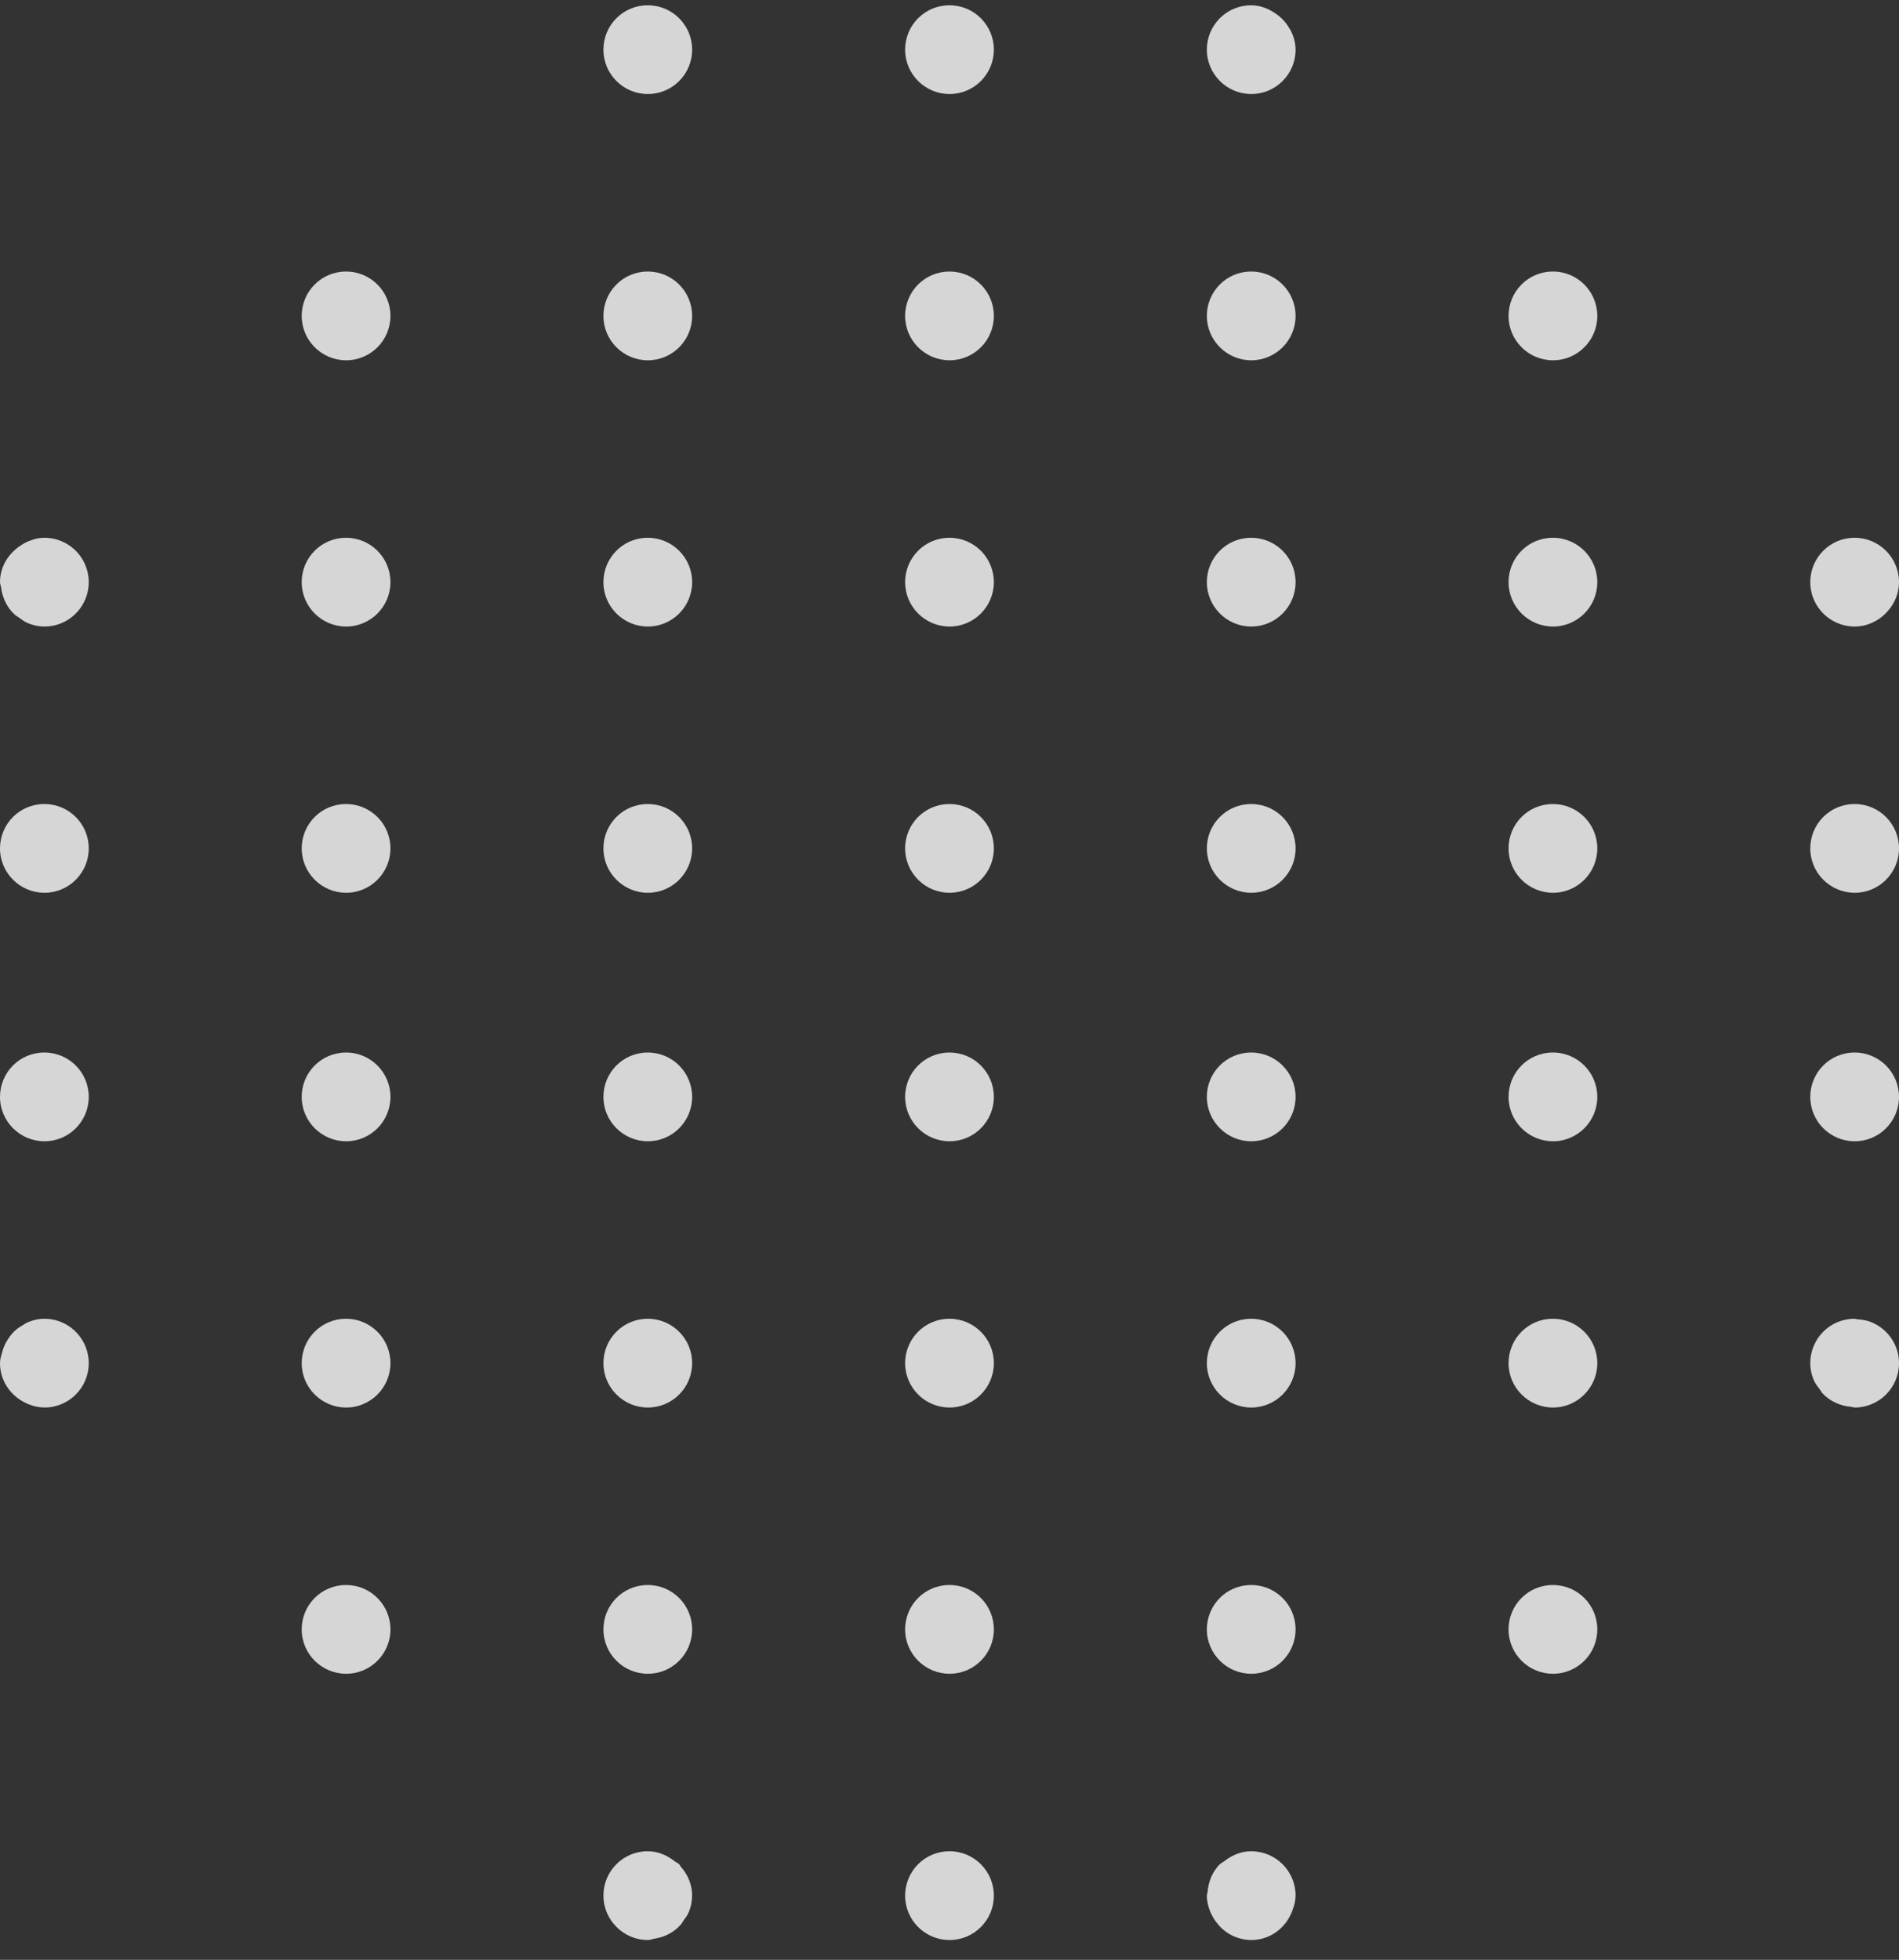 <svg width="94" height="97" viewBox="0 0 94 97" fill="none" xmlns="http://www.w3.org/2000/svg">
<rect x="0" y="0" width="94" height="97" fill="#333333" stroke="none"/>
<path opacity="0.798" fill-rule="evenodd" clip-rule="evenodd" d="M61.938 91.626H61.926C61.419 91.626 60.974 91.828 60.603 92.117C60.532 92.174 60.442 92.206 60.378 92.27C60.023 92.628 59.817 93.117 59.773 93.651C59.768 93.71 59.739 93.762 59.739 93.823C59.739 94.095 59.803 94.348 59.893 94.587C59.923 94.664 59.96 94.731 59.998 94.804C60.078 94.961 60.175 95.105 60.291 95.238C60.347 95.303 60.398 95.371 60.462 95.429C60.637 95.588 60.831 95.728 61.051 95.825H61.052C61.325 95.946 61.622 96.019 61.938 96.019C62.915 96.019 63.714 95.369 63.999 94.482C64.075 94.279 64.127 94.068 64.128 93.835C64.128 93.831 64.131 93.828 64.131 93.823C64.131 92.609 63.149 91.626 61.938 91.626ZM92.621 65.437C92.408 65.347 92.171 65.313 91.929 65.297C91.886 65.295 91.851 65.271 91.807 65.271H91.795C90.584 65.271 89.608 66.255 89.608 67.469C89.608 67.764 89.67 68.043 89.776 68.296C89.85 68.478 89.972 68.624 90.087 68.777C90.134 68.835 90.161 68.907 90.212 68.96C90.576 69.348 91.079 69.586 91.642 69.631C91.645 69.631 91.647 69.632 91.65 69.634V69.632C91.704 69.637 91.752 69.664 91.807 69.664C93.018 69.664 94 68.68 94 67.469C94 66.545 93.427 65.761 92.621 65.437ZM17.134 26.617H17.122C15.911 26.617 14.934 27.6 14.934 28.813C14.934 30.025 15.922 31.01 17.134 31.01C18.343 31.01 19.327 30.025 19.327 28.813C19.327 27.6 18.343 26.617 17.134 26.617ZM17.134 78.449H17.122C15.911 78.449 14.934 79.431 14.934 80.646C14.934 81.858 15.922 82.841 17.134 82.841C18.343 82.841 19.327 81.858 19.327 80.646C19.327 79.431 18.343 78.449 17.134 78.449ZM32.068 44.187C33.279 44.187 34.261 43.202 34.261 41.991C34.261 40.777 33.279 39.795 32.068 39.795H32.058C30.845 39.795 29.869 40.777 29.869 41.991C29.869 43.202 30.857 44.187 32.068 44.187ZM17.134 13.44H17.122C15.911 13.44 14.934 14.423 14.934 15.636C14.934 16.849 15.922 17.832 17.134 17.832C18.343 17.832 19.327 16.849 19.327 15.636C19.327 14.423 18.343 13.44 17.134 13.44ZM17.134 52.094H17.122C15.911 52.094 14.934 53.077 14.934 54.29C14.934 55.503 15.922 56.486 17.134 56.486C18.343 56.486 19.327 55.503 19.327 54.29C19.327 53.077 18.343 52.094 17.134 52.094ZM17.134 65.271H17.122C15.911 65.271 14.934 66.255 14.934 67.469C14.934 68.68 15.922 69.664 17.134 69.664C18.343 69.664 19.327 68.68 19.327 67.469C19.327 66.255 18.343 65.271 17.134 65.271ZM32.068 17.832C33.279 17.832 34.261 16.849 34.261 15.636C34.261 14.423 33.279 13.44 32.068 13.44H32.058C30.845 13.44 29.869 14.423 29.869 15.636C29.869 16.849 30.857 17.832 32.068 17.832ZM32.068 31.01C33.279 31.01 34.261 30.025 34.261 28.813C34.261 27.6 33.279 26.617 32.068 26.617H32.058C30.845 26.617 29.869 27.6 29.869 28.813C29.869 30.025 30.857 31.01 32.068 31.01ZM32.068 4.654C33.279 4.654 34.261 3.671 34.261 2.458C34.261 1.245 33.279 0.262 32.068 0.262H32.058C30.845 0.262 29.869 1.245 29.869 2.458C29.869 3.671 30.857 4.654 32.068 4.654ZM17.134 39.795H17.122C15.911 39.795 14.934 40.777 14.934 41.991C14.934 43.202 15.922 44.187 17.134 44.187C18.343 44.187 19.327 43.202 19.327 41.991C19.327 40.777 18.343 39.795 17.134 39.795ZM2.201 52.094H2.187C0.976 52.094 0 53.077 0 54.29C0 55.503 0.99 56.486 2.201 56.486C3.412 56.486 4.393 55.503 4.393 54.29C4.393 53.077 3.412 52.094 2.201 52.094ZM2.201 39.795H2.187C0.976 39.795 0 40.777 0 41.991C0 43.202 0.99 44.187 2.201 44.187C3.412 44.187 4.393 43.202 4.393 41.991C4.393 40.777 3.412 39.795 2.201 39.795ZM2.2 65.271H2.187C1.911 65.271 1.654 65.334 1.414 65.429C1.292 65.475 1.191 65.55 1.081 65.617C0.988 65.675 0.895 65.727 0.811 65.8C0.667 65.918 0.554 66.055 0.444 66.207C0.423 66.238 0.402 66.267 0.381 66.301C0.262 66.486 0.174 66.679 0.115 66.897L0.113 66.898V66.9C0.063 67.085 0 67.266 0 67.469C0 68.333 0.514 69.065 1.241 69.422V69.424H1.243C1.533 69.566 1.846 69.659 2.188 69.661C2.193 69.661 2.196 69.664 2.2 69.664C3.412 69.664 4.393 68.68 4.393 67.469C4.393 67.165 4.331 66.876 4.22 66.614C3.888 65.826 3.108 65.271 2.2 65.271ZM76.872 39.795H76.86C75.649 39.795 74.673 40.777 74.673 41.991C74.673 43.202 75.661 44.187 76.872 44.187C78.084 44.187 79.066 43.202 79.066 41.991C79.066 40.777 78.084 39.795 76.872 39.795ZM2.2 26.617H2.187C1.937 26.617 1.706 26.672 1.488 26.759C1.291 26.827 1.118 26.93 0.951 27.049C0.95 27.049 0.95 27.049 0.948 27.051C0.387 27.448 0 28.071 0 28.813C0 28.907 0.042 28.986 0.054 29.078H0.052C0.052 29.081 0.054 29.083 0.055 29.084C0.124 29.619 0.363 30.092 0.746 30.434C0.798 30.482 0.863 30.509 0.918 30.551C1.069 30.661 1.213 30.776 1.39 30.846C1.639 30.948 1.91 31.01 2.2 31.01C3.108 31.01 3.888 30.457 4.22 29.667C4.331 29.405 4.393 29.116 4.393 28.813C4.393 28.511 4.331 28.222 4.22 27.959C3.888 27.17 3.108 26.617 2.2 26.617ZM76.872 52.094H76.86C75.649 52.094 74.673 53.077 74.673 54.29C74.673 55.503 75.661 56.486 76.872 56.486C78.084 56.486 79.066 55.503 79.066 54.29C79.066 53.077 78.084 52.094 76.872 52.094ZM76.872 26.617H76.86C75.649 26.617 74.673 27.6 74.673 28.813C74.673 30.025 75.661 31.01 76.872 31.01C78.084 31.01 79.066 30.025 79.066 28.813C79.066 27.6 78.084 26.617 76.872 26.617ZM76.872 78.449H76.86C75.649 78.449 74.673 79.431 74.673 80.646C74.673 81.858 75.661 82.841 76.872 82.841C78.084 82.841 79.066 81.858 79.066 80.646C79.066 79.431 78.084 78.449 76.872 78.449ZM76.872 65.271H76.86C75.649 65.271 74.673 66.255 74.673 67.469C74.673 68.68 75.661 69.664 76.872 69.664C78.084 69.664 79.066 68.68 79.066 67.469C79.066 66.255 78.084 65.271 76.872 65.271ZM61.938 4.654C63.149 4.654 64.131 3.671 64.131 2.458C64.131 2.458 64.13 2.457 64.13 2.455C64.13 2.099 64.025 1.776 63.874 1.478C63.859 1.449 63.84 1.429 63.823 1.402C63.664 1.12 63.447 0.886 63.184 0.699H63.182C62.824 0.444 62.41 0.262 61.938 0.262H61.927C60.716 0.262 59.739 1.245 59.739 2.458C59.739 3.671 60.728 4.654 61.938 4.654ZM76.872 13.44H76.86C75.649 13.44 74.673 14.423 74.673 15.636C74.673 16.849 75.661 17.832 76.872 17.832C78.084 17.832 79.066 16.849 79.066 15.636C79.066 14.423 78.084 13.44 76.872 13.44ZM61.938 26.617H61.926C60.715 26.617 59.739 27.6 59.739 28.813C59.739 30.025 60.727 31.01 61.938 31.01C63.149 31.01 64.131 30.025 64.131 28.813C64.131 27.6 63.149 26.617 61.938 26.617ZM61.938 65.271H61.926C60.715 65.271 59.739 66.255 59.739 67.469C59.739 68.68 60.727 69.664 61.938 69.664C63.149 69.664 64.131 68.68 64.131 67.469C64.131 66.255 63.149 65.271 61.938 65.271ZM61.938 52.094H61.926C60.715 52.094 59.739 53.077 59.739 54.29C59.739 55.503 60.727 56.486 61.938 56.486C63.149 56.486 64.131 55.503 64.131 54.29C64.131 53.077 63.149 52.094 61.938 52.094ZM61.938 39.795H61.926C60.715 39.795 59.739 40.777 59.739 41.991C59.739 43.202 60.727 44.187 61.938 44.187C63.149 44.187 64.131 43.202 64.131 41.991C64.131 40.777 63.149 39.795 61.938 39.795ZM61.938 78.449H61.926C60.715 78.449 59.739 79.431 59.739 80.646C59.739 81.858 60.727 82.841 61.938 82.841C63.149 82.841 64.131 81.858 64.131 80.646C64.131 79.431 63.149 78.449 61.938 78.449ZM32.068 56.486C33.279 56.486 34.261 55.503 34.261 54.29C34.261 53.077 33.279 52.094 32.068 52.094H32.058C30.845 52.094 29.869 53.077 29.869 54.29C29.869 55.503 30.857 56.486 32.068 56.486ZM33.619 92.27C33.553 92.205 33.464 92.172 33.391 92.117C33.02 91.828 32.576 91.626 32.068 91.626H32.056C30.845 91.626 29.869 92.609 29.869 93.823C29.869 94.42 30.111 94.956 30.498 95.353C30.5 95.354 30.5 95.356 30.501 95.356C30.9 95.764 31.454 96.019 32.068 96.019C32.184 96.019 32.284 95.971 32.395 95.953C32.397 95.953 32.398 95.952 32.4 95.952C32.918 95.871 33.37 95.633 33.699 95.256C33.753 95.198 33.784 95.126 33.83 95.062C33.93 94.921 34.035 94.786 34.101 94.624C34.199 94.381 34.257 94.116 34.258 93.832C34.258 93.829 34.261 93.828 34.261 93.823C34.261 93.266 34.037 92.771 33.696 92.384C33.665 92.348 33.651 92.302 33.619 92.27ZM90.952 30.837C91.215 30.948 91.504 31.01 91.808 31.01C92.127 31.01 92.427 30.934 92.701 30.81C92.71 30.805 92.716 30.798 92.724 30.794C92.992 30.669 93.223 30.493 93.418 30.275C93.772 29.887 94 29.38 94 28.814C94 27.602 93.018 26.617 91.808 26.617H91.796C90.584 26.617 89.608 27.602 89.608 28.814C89.608 29.723 90.163 30.503 90.952 30.837ZM91.808 44.187C93.018 44.187 94 43.202 94 41.991C94 40.777 93.018 39.795 91.808 39.795H91.796C90.584 39.795 89.608 40.777 89.608 41.991C89.608 43.202 90.594 44.187 91.808 44.187ZM91.808 56.486C93.018 56.486 94 55.503 94 54.29C94 53.077 93.018 52.094 91.808 52.094H91.796C90.584 52.094 89.608 53.077 89.608 54.29C89.608 55.503 90.594 56.486 91.808 56.486ZM47.003 26.617H46.992C45.781 26.617 44.803 27.6 44.803 28.813C44.803 30.025 45.791 31.01 47.003 31.01C48.214 31.01 49.196 30.025 49.196 28.813C49.196 27.6 48.214 26.617 47.003 26.617ZM47.003 13.44H46.992C45.781 13.44 44.803 14.423 44.803 15.636C44.803 16.849 45.791 17.832 47.003 17.832C48.214 17.832 49.196 16.849 49.196 15.636C49.196 14.423 48.214 13.44 47.003 13.44ZM47.003 0.262H46.992C45.781 0.262 44.803 1.245 44.803 2.458C44.803 3.671 45.791 4.654 47.003 4.654C48.214 4.654 49.196 3.671 49.196 2.458C49.196 1.245 48.214 0.262 47.003 0.262ZM32.068 82.841C33.279 82.841 34.261 81.858 34.261 80.646C34.261 79.431 33.279 78.449 32.068 78.449H32.058C30.845 78.449 29.869 79.431 29.869 80.646C29.869 81.858 30.857 82.841 32.068 82.841ZM32.068 69.664C33.279 69.664 34.261 68.68 34.261 67.469C34.261 66.255 33.279 65.271 32.068 65.271H32.058C30.845 65.271 29.869 66.255 29.869 67.469C29.869 68.68 30.857 69.664 32.068 69.664ZM47.003 39.795H46.992C45.781 39.795 44.803 40.777 44.803 41.991C44.803 43.202 45.791 44.187 47.003 44.187C48.214 44.187 49.196 43.202 49.196 41.991C49.196 40.777 48.214 39.795 47.003 39.795ZM61.938 13.44H61.926C60.715 13.44 59.739 14.423 59.739 15.636C59.739 16.849 60.727 17.832 61.938 17.832C63.149 17.832 64.131 16.849 64.131 15.636C64.131 14.423 63.149 13.44 61.938 13.44ZM47.003 78.449H46.992C45.781 78.449 44.803 79.431 44.803 80.646C44.803 81.858 45.791 82.841 47.003 82.841C48.214 82.841 49.196 81.858 49.196 80.646C49.196 79.431 48.214 78.449 47.003 78.449ZM47.003 91.626H46.992C45.781 91.626 44.803 92.61 44.803 93.823C44.803 95.037 45.791 96.019 47.003 96.019C48.214 96.019 49.196 95.037 49.196 93.823C49.196 92.61 48.214 91.626 47.003 91.626ZM47.003 65.271H46.992C45.781 65.271 44.803 66.255 44.803 67.469C44.803 68.68 45.791 69.664 47.003 69.664C48.214 69.664 49.196 68.68 49.196 67.469C49.196 66.255 48.214 65.271 47.003 65.271ZM47.003 52.094H46.992C45.781 52.094 44.803 53.077 44.803 54.29C44.803 55.503 45.791 56.486 47.003 56.486C48.214 56.486 49.196 55.503 49.196 54.29C49.196 53.077 48.214 52.094 47.003 52.094Z" fill="white"/>
</svg>
